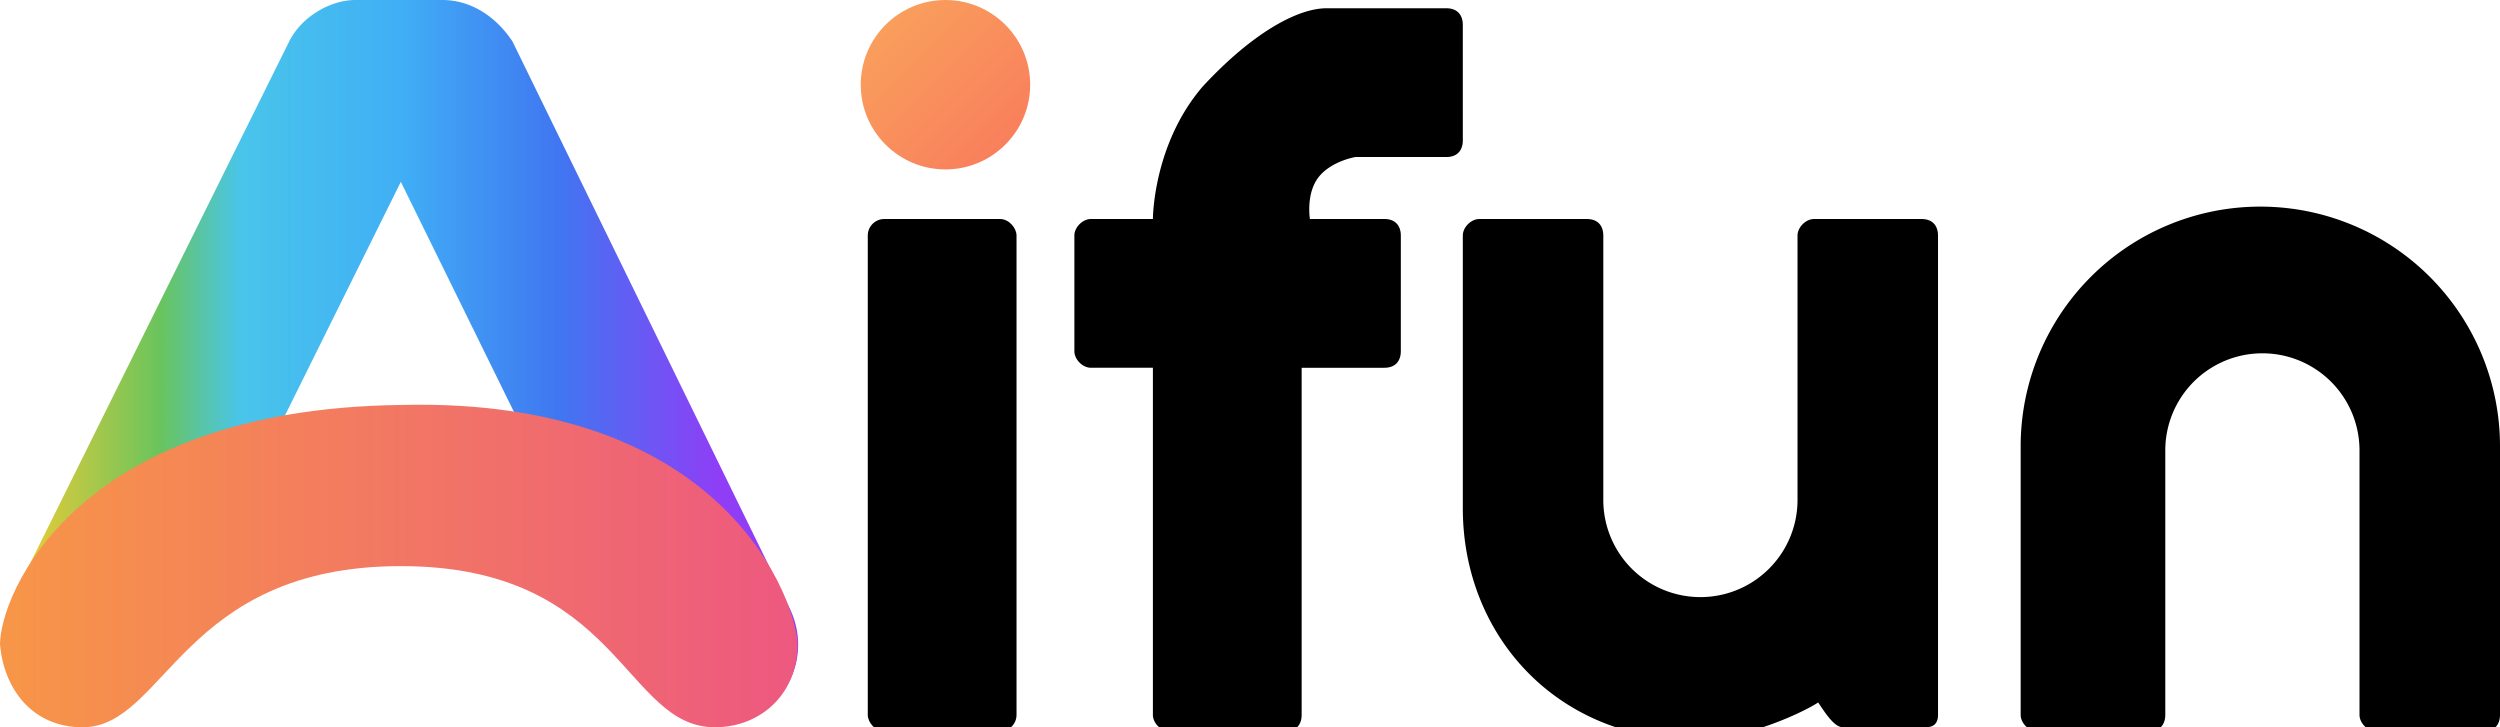 <svg xmlns="http://www.w3.org/2000/svg" fill="none" viewBox="0 0 605 176" class="w-16"><title>aifun</title><g clip-path="url(#a)"><rect width="36" height="124" x="210" y="53" fill="currentColor" rx="4"></rect><circle cx="228.8" cy="20.5" r="20.5" fill="url(#b)"></circle><path fill="currentColor" fill-rule="evenodd" d="M291 21c-12 14-12 32-12 32h-15c-2 0-4 2-4 4v28c0 2 2 4 4 4h15v84c0 2 2 4 4 4h28c3 0 4-2 4-4V89h20c3 0 4-2 4-4V57c0-2-1-4-4-4h-18s-1-6 2-10 9-5 9-5h22c3 0 4-2 4-4V6c0-2-1-4-4-4h-29c-7 0-18 6-30 19ZM571 161c-14 7-32 7-47 0v12c0 2-1 4-4 4h-27c-2 0-4-2-4-4v-65a58 58 0 0 1 116 0v65c0 2-1 4-4 4h-26c-2 0-4-2-4-4v-12Zm0-52a23 23 0 1 0-47 0v52c15 7 33 7 47 0v-52ZM358 53c-2 0-4 2-4 4v66c0 31 23 56 56 56 13 0 27-7 30-9 2 3 4 6 6 6h20c2 0 3-1 3-3V57c0-2-1-4-4-4h-26c-2 0-4 2-4 4v64a23 23 0 0 1-47 0V57c0-2-1-4-4-4h-26Z" clip-rule="evenodd"></path><path fill="url(#c)" fill-rule="evenodd" d="M182 173c10-4 14-16 9-26L124 10c-4-6-10-10-17-10H86c-6 0-13 4-16 10L2 147a20 20 0 0 0 35 18L97 44l59 120c5 10 16 14 26 9Z" clip-rule="evenodd"></path><path fill="url(#d)" d="M0 156c0-12 18-57 97-58 80-2 96 49 96 58 0 12-9 20-20 20-22 0-23-39-76-39s-57 39-77 39c-12 0-19-9-20-20Z"></path></g><defs><linearGradient id="b" x1="208.3" x2="249.3" y1="0" y2="41" gradientUnits="userSpaceOnUse"><stop stop-color="#F9A55C"></stop><stop offset="1" stop-color="#F9795C"></stop></linearGradient><linearGradient id="c" x1=".3" x2="193.3" y1="88" y2="88" gradientUnits="userSpaceOnUse"><stop stop-color="#FFCD31"></stop><stop offset=".2" stop-color="#69C45D"></stop><stop offset=".3" stop-color="#49C5EA"></stop><stop offset=".5" stop-color="#40AFF5"></stop><stop offset=".7" stop-color="#4076F1"></stop><stop offset=".9" stop-color="#8F3EF6"></stop></linearGradient><linearGradient id="d" x1=".3" x2="193.3" y1="137" y2="137" gradientUnits="userSpaceOnUse"><stop stop-color="#F79647"></stop><stop offset="1" stop-color="#ED5880"></stop></linearGradient><clipPath id="a"><path fill="#fff" d="M0 0h605v176H0z"></path></clipPath></defs></svg>